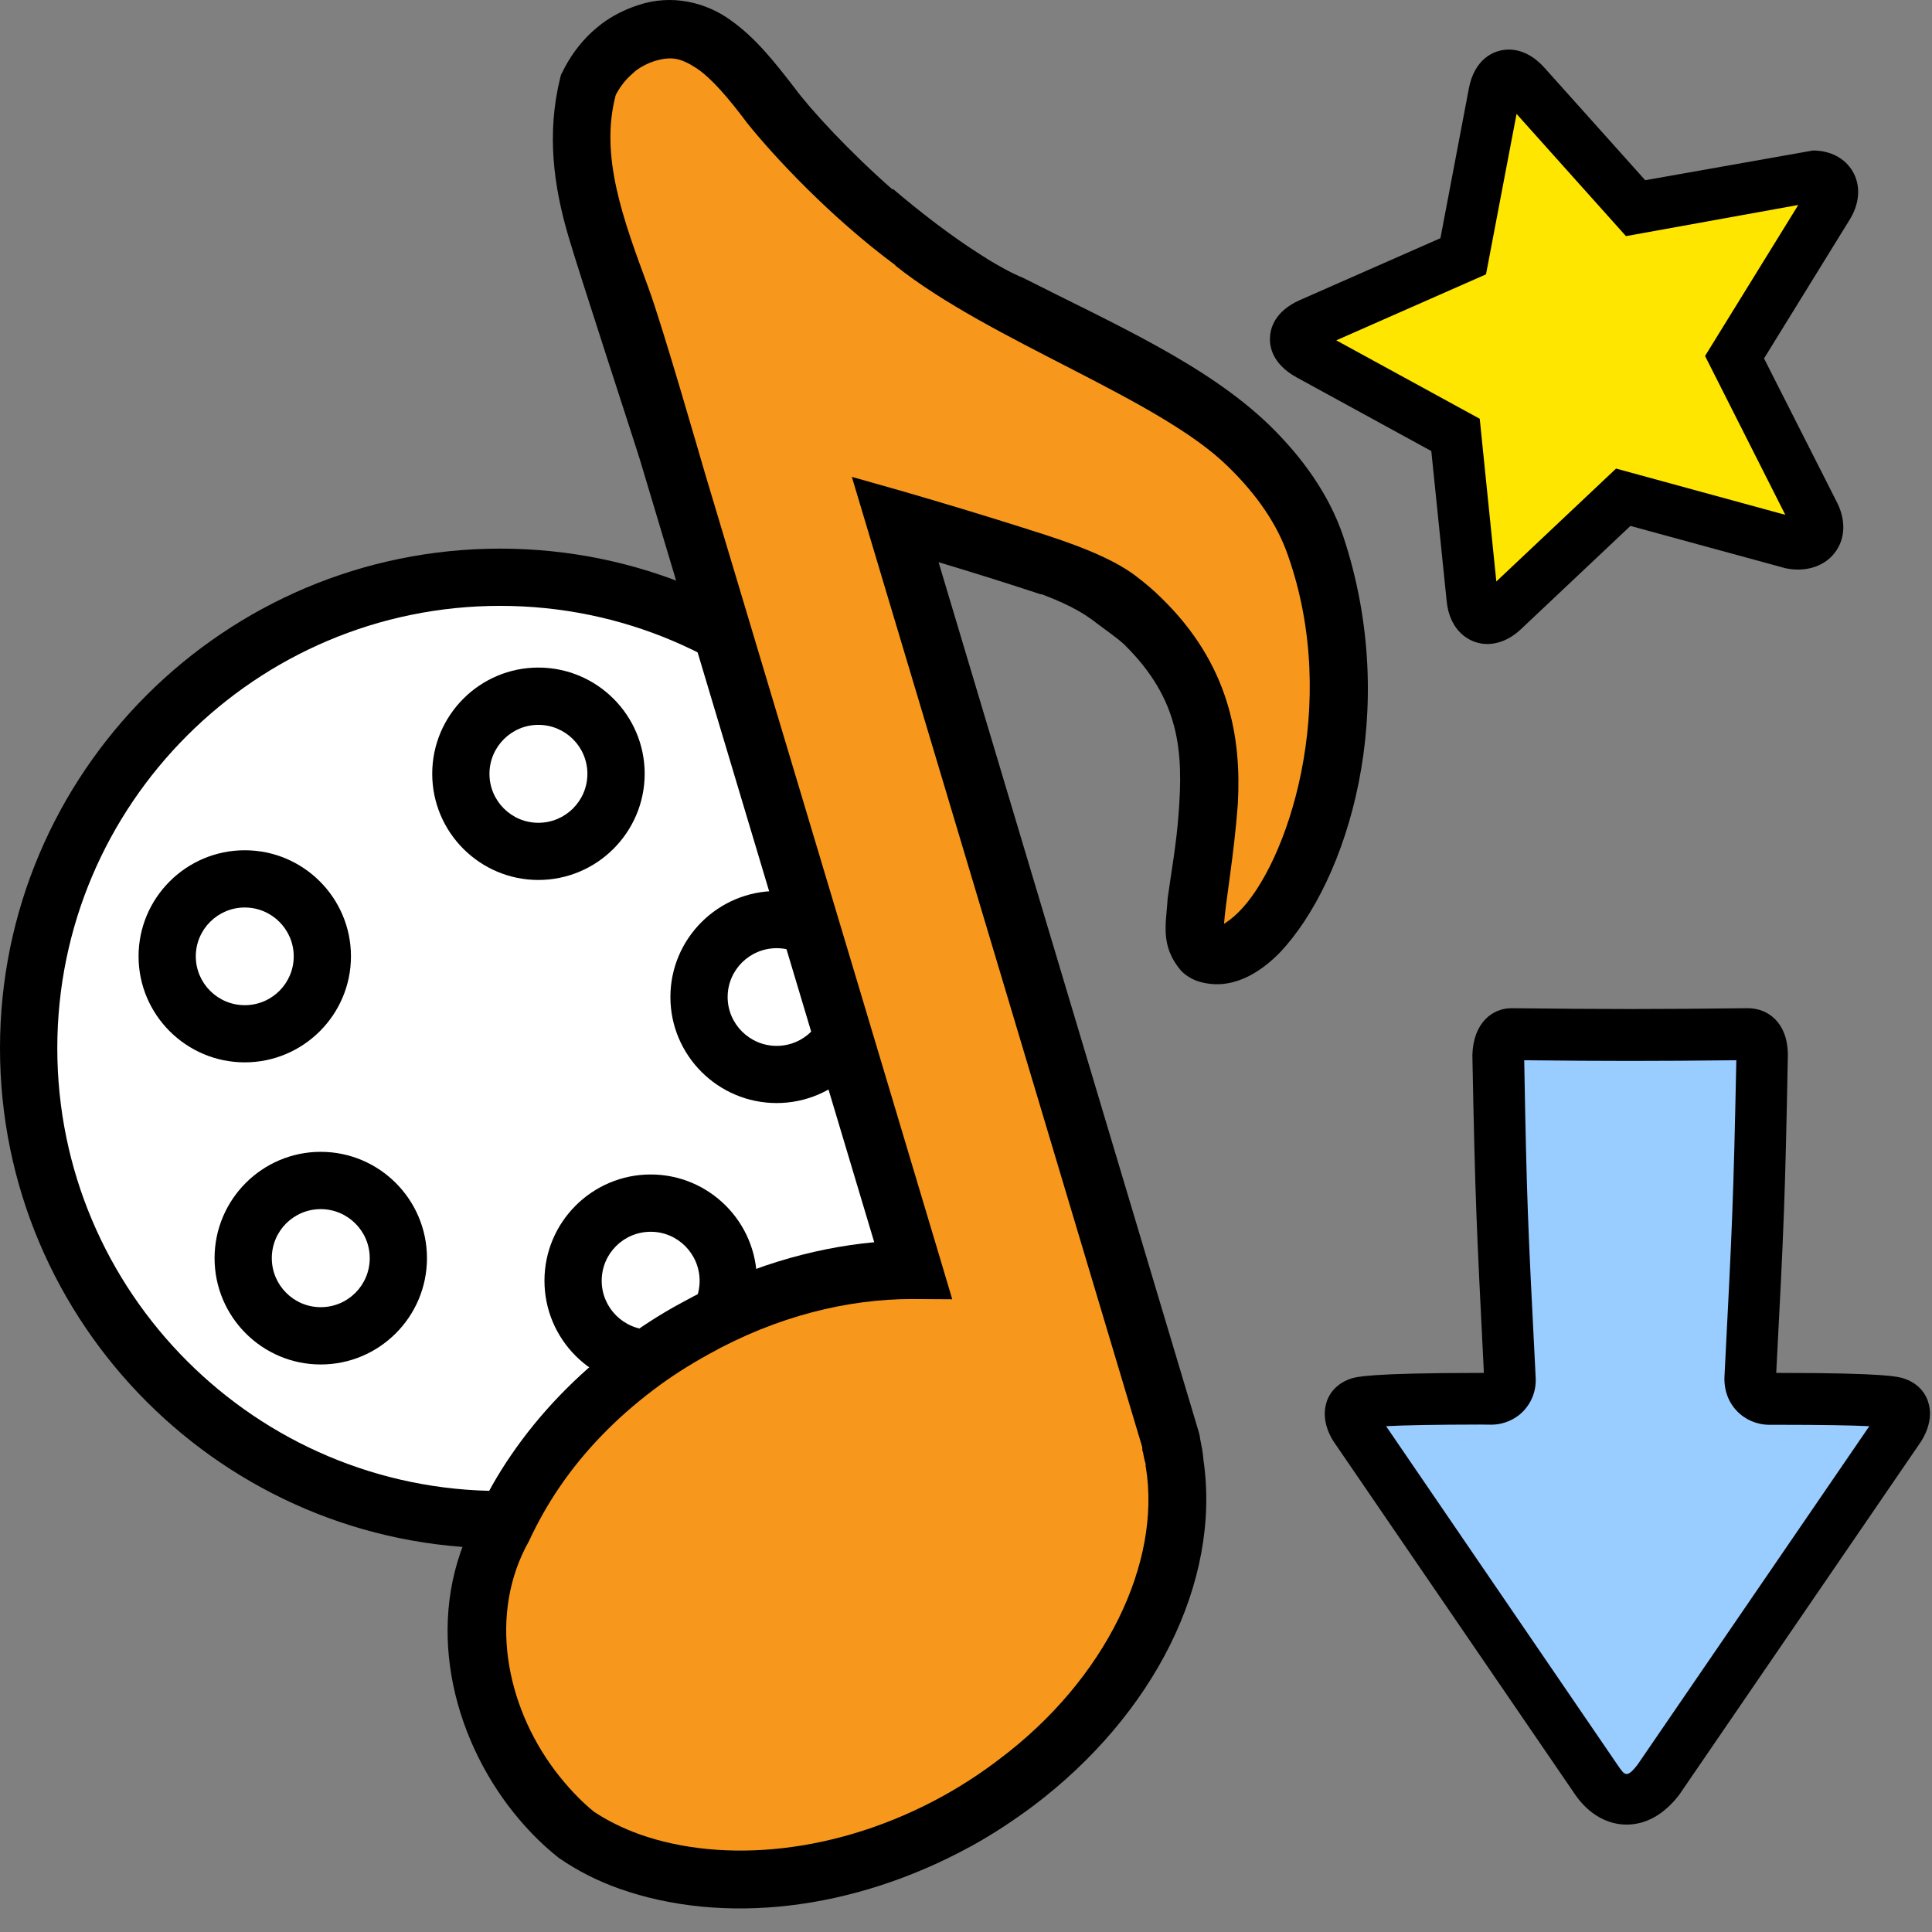 <?xml version="1.0" encoding="utf-8"?>
<!-- Generator: Adobe Illustrator 14.0.0, SVG Export Plug-In . SVG Version: 6.00 Build 43363)  -->
<!DOCTYPE svg PUBLIC "-//W3C//DTD SVG 1.1//EN" "http://www.w3.org/Graphics/SVG/1.1/DTD/svg11.dtd">
<svg version="1.1" id="Layer_1" xmlns="http://www.w3.org/2000/svg" xmlns:xlink="http://www.w3.org/1999/xlink" x="0px" y="0px"
	 width="32px" height="32px" viewBox="0 0 32 32" enable-background="new 0 0 32 32" xml:space="preserve">
<rect x="0" y="0" width="32" height="32" fill="#808080" stroke="none"/>
<g>
	<g>
		<g>
			<path fill="#99CCFF" d="M27.461,29.488l3.991-5.831c0,0,0.231-0.329-0.052-0.418c-0.213-0.068-1.574-0.072-2.094-0.071
				c-0.173,0.003-0.328-0.131-0.318-0.354c0.131-2.508,0.15-2.905,0.199-5.348c-0.004-0.219-0.088-0.348-0.235-0.341
				c-1.589,0.017-2.312,0.017-3.902,0c-0.147-0.007-0.231,0.123-0.235,0.343c0.047,2.438,0.066,2.838,0.194,5.346
				c0.017,0.226-0.142,0.355-0.313,0.354c-0.52-0.001-1.971,0.004-2.182,0.072c-0.285,0.089-0.053,0.417-0.053,0.417l3.989,5.831
				C26.719,29.876,27.131,29.911,27.461,29.488z"/>
			<path d="M26.943,30.221L26.943,30.221c-0.326,0-0.627-0.175-0.846-0.486L22.105,23.9c-0.055-0.076-0.235-0.369-0.131-0.683
				c0.062-0.185,0.207-0.319,0.408-0.385c0.08-0.024,0.279-0.092,2.133-0.092h0.062l-0.002-0.06
				c-0.12-2.381-0.142-2.811-0.188-5.205c0.016-0.543,0.338-0.776,0.649-0.776c1.621,0.018,2.327,0.018,3.912,0l0,0
				c0.333,0,0.655,0.233,0.665,0.759c-0.047,2.439-0.066,2.848-0.193,5.282h0.062c1.763,0,1.963,0.063,2.05,0.092
				c0.196,0.062,0.342,0.198,0.403,0.383c0.104,0.312-0.076,0.604-0.135,0.688l-3.988,5.826
				C27.561,30.055,27.26,30.221,26.943,30.221L26.943,30.221z M22.958,23.622l3.844,5.626c0.105,0.15,0.14,0.216,0.322-0.021
				l3.838-5.605c-0.297-0.014-0.792-0.023-1.479-0.023h-0.176c-0.207,0-0.402-0.084-0.539-0.229
				c-0.145-0.15-0.216-0.354-0.205-0.576c0.127-2.474,0.148-2.883,0.196-5.233c-1.399,0.015-2.122,0.015-3.513,0
				c0.04,2.303,0.062,2.758,0.181,5.084l0.007,0.153c0.018,0.213-0.056,0.418-0.197,0.569c-0.137,0.146-0.334,0.23-0.537,0.23
				l-0.184-0.002C23.794,23.596,23.271,23.605,22.958,23.622L22.958,23.622z"/>
		</g>
	</g>
	<g>
		<g>
			<path fill="#FFE600" d="M29.945,2.926L27.09,3.449l-1.5-1.675l0,0l-0.331-0.368c-0.228-0.255-0.45-0.196-0.516,0.144
				l-0.228,1.206l0,0l-0.281,1.489l-2.371,1.046l-0.164,0.071c-0.313,0.141-0.322,0.347-0.021,0.513l0.286,0.157l2.146,1.172
				l0.119,1.152l0.156,1.557c0.033,0.344,0.27,0.43,0.52,0.195l0.214-0.2h0.002l1.053-0.994l0.05-0.046l0.668-0.63l2.772,0.757
				C30,9.068,30.206,8.85,30.059,8.538L28.73,5.917l1.551-2.512C30.453,3.106,30.286,2.884,29.945,2.926z"/>
			<path d="M24.635,10.667c-0.3,0-0.626-0.22-0.674-0.713l-0.254-2.483l-2.234-1.222c-0.396-0.219-0.447-0.506-0.438-0.657
				c0.005-0.151,0.075-0.433,0.489-0.619l2.334-1.028l0.47-2.475c0.089-0.478,0.399-0.649,0.663-0.649
				c0.146,0,0.365,0.052,0.589,0.3l1.67,1.864l2.778-0.492c0.291,0,0.531,0.127,0.66,0.349c0.131,0.227,0.117,0.509-0.039,0.776
				l-1.431,2.319l1.22,2.407c0.129,0.274,0.123,0.548-0.014,0.762c-0.166,0.262-0.496,0.382-0.854,0.305l-2.565-0.7l-1.81,1.707
				C24.979,10.623,24.77,10.667,24.635,10.667L24.635,10.667z M22.133,5.637l2.376,1.299l0.275,2.695l1.983-1.87l2.803,0.766
				l-1.329-2.631l1.544-2.501l-2.854,0.516l-1.812-2.024l-0.506,2.657L22.133,5.637L22.133,5.637z"/>
		</g>
	</g>
	<g>
		<g>
			<g>
				<path fill="#FFFFFF" d="M16.091,17.361c0,4.312-3.495,7.81-7.807,7.81c-4.313,0-7.81-3.496-7.81-7.81
					c0-4.304,3.496-7.8,7.81-7.8C12.596,9.561,16.091,13.057,16.091,17.361z"/>
				<path d="M8.284,25.645C3.716,25.645,0,21.93,0,17.361c0-4.562,3.716-8.274,8.284-8.274c4.566,0,8.28,3.712,8.28,8.274
					C16.564,21.93,12.85,25.645,8.284,25.645L8.284,25.645z M8.284,10.035c-4.045,0-7.335,3.287-7.335,7.326
					c0,4.043,3.29,7.334,7.335,7.334c4.044,0,7.333-3.291,7.333-7.334C15.617,13.322,12.328,10.035,8.284,10.035L8.284,10.035z"/>
			</g>
			<g>
				<path d="M4.054,17.596c-0.97,0-1.759-0.789-1.759-1.756c0-0.969,0.79-1.757,1.759-1.757c0.97,0,1.759,0.788,1.759,1.757
					C5.813,16.807,5.024,17.596,4.054,17.596L4.054,17.596z M4.054,15.031c-0.447,0-0.811,0.363-0.811,0.809
					c0,0.445,0.363,0.809,0.811,0.809c0.448,0,0.811-0.362,0.811-0.809C4.865,15.394,4.501,15.031,4.054,15.031L4.054,15.031z"/>
			</g>
			<g>
				<path d="M5.312,22.6c-0.969,0-1.758-0.789-1.758-1.761c0-0.971,0.789-1.761,1.758-1.761c0.971,0,1.76,0.79,1.76,1.761
					C7.072,21.811,6.282,22.6,5.312,22.6L5.312,22.6z M5.312,20.027c-0.447,0-0.81,0.361-0.81,0.812c0,0.447,0.363,0.812,0.81,0.812
					c0.448,0,0.812-0.362,0.812-0.812C6.124,20.391,5.76,20.027,5.312,20.027L5.312,20.027z"/>
			</g>
			<g>
				<path d="M10.778,22.973c-0.971,0-1.76-0.789-1.76-1.761c0-0.97,0.79-1.759,1.76-1.759c0.969,0,1.758,0.789,1.758,1.759
					C12.536,22.184,11.747,22.973,10.778,22.973L10.778,22.973z M10.778,20.402c-0.448,0-0.812,0.361-0.812,0.812
					c0,0.447,0.365,0.812,0.812,0.812c0.446,0,0.81-0.362,0.81-0.812C11.587,20.766,11.224,20.402,10.778,20.402L10.778,20.402z"/>
			</g>
			<g>
				<path d="M12.864,18.27c-0.971,0-1.76-0.789-1.76-1.756c0-0.969,0.789-1.756,1.76-1.756c0.97,0,1.759,0.787,1.759,1.756
					C14.623,17.48,13.833,18.27,12.864,18.27L12.864,18.27z M12.864,15.705c-0.448,0-0.812,0.362-0.812,0.809
					c0,0.445,0.364,0.809,0.812,0.809c0.447,0,0.811-0.362,0.811-0.809C13.674,16.067,13.311,15.705,12.864,15.705L12.864,15.705z"
					/>
			</g>
			<g>
				<path d="M8.917,14.575c-0.969,0-1.758-0.789-1.758-1.759c0-0.97,0.789-1.759,1.758-1.759c0.971,0,1.761,0.79,1.761,1.759
					C10.677,13.786,9.887,14.575,8.917,14.575L8.917,14.575z M8.917,12.006c-0.446,0-0.81,0.364-0.81,0.811
					c0,0.448,0.363,0.811,0.81,0.811c0.448,0,0.812-0.363,0.812-0.811C9.729,12.369,9.365,12.006,8.917,12.006L8.917,12.006z"/>
			</g>
		</g>
		<path fill="#F7981D" d="M21.948,11.101c-0.073-0.523-0.218-1.126-0.499-1.584l0.392,0.17c-0.032-1.017-1-2.219-1.846-2.686
			c-0.254-0.141-0.539-0.236-0.831-0.285c0.057-0.342-0.583-0.594-1.032-0.724l0.071-0.043c-0.161,0.027-0.238-0.093-0.366-0.167
			c-0.331-0.197-0.664-0.386-1.026-0.523c-0.256-0.097-0.541-0.172-0.829-0.238c-0.379-0.224-0.764-0.524-1.104-0.748
			c-0.591-0.389-1.122-0.868-1.591-1.394c-0.107-0.119-0.209-0.255-0.312-0.394l1.145,0.718c-0.26-0.453-0.81-0.954-1.363-1.012
			c-0.312-0.434-0.637-0.875-1.063-1.116c-0.628-0.358-1.41-0.08-1.749,0.533c-0.461,0.833-0.032,2.013,0.32,2.8
			c0.219,0.489,0.448,1.039,0.713,1.572c-0.088,0.433-0.054,0.879,0.208,1.326c0.076,0.13,0.207,0.316,0.361,0.478
			c-0.278,0.84-0.143,1.891,0.357,2.635c0.131,0.195,0.354,0.455,0.611,0.655c0.009,0.134,0.018,0.269,0.028,0.397
			c0.061,0.808,0.285,1.534,0.633,2.26l0.105-0.087c0.042,0.104,0.078,0.211,0.121,0.316c-0.039,0.325-0.041,0.66,0.007,1.035
			c0.076,0.612,0.186,1.377,0.565,1.885c0.109,0.146,0.25,0.246,0.398,0.313c0.095,0.691,0.313,1.353,0.585,1.992
			c0.008,0.016,0.017,0.031,0.023,0.047c0.009,0.285,0.055,0.562,0.177,0.787c-0.078,0.023-0.167,0.031-0.239,0.063
			c0.015,0.024,0.026,0.05,0.039,0.074c0.256,0.459-0.066,0.942-0.587,0.892c-0.048-0.004-0.092-0.011-0.139-0.02
			c-0.074-0.012-0.132-0.037-0.186-0.066c-0.088,0.153-0.167,0.312-0.239,0.467c-2.567,0.203-5.082,2.078-5.38,4.682
			c-0.089,0.084-0.182,0.164-0.258,0.269c-0.444,0.601-0.209,1.425,0.043,2.06c0.368,0.932,1.178,2.09,2.265,2.248l0.03-0.078
			c0.015,0.008,0.026,0.018,0.039,0.024c0.734,0.402,1.665,0.239,2.457,0.109c1.688-0.271,3.255-0.765,4.512-1.962l-0.193-0.055
			c0.414-0.369,0.775-0.803,1.062-1.295c0.239-0.412,0.594-0.967,0.602-1.461c-0.07,0.004-0.068,0.062-0.098,0.141l-0.074-0.018
			c0.041-0.082,0.145-0.324,0.269-0.537l0.147-0.021c-0.006-0.026-0.012-0.056-0.018-0.082l0.318,0.114
			c-0.078-0.096-0.104-0.217-0.113-0.346c0.021,0.002,0.045,0.002,0.064,0.021l-0.065-0.025c-0.015-0.181,0.009-0.368,0.007-0.526
			c-0.009-0.556-0.05-1.068-0.229-1.599c-0.211-0.622-0.492-1.245-0.868-1.795l0.276,0.063c-0.506-1.588-1.039-3.137-1.675-4.682
			c-0.141-0.346-0.319-1.062-0.604-1.681l0.115-0.11c-0.162-1.079-0.54-2.076-1.005-3.043l0.225-0.188
			c-0.146-0.139-0.201-0.431-0.262-0.617c-0.172-0.511-0.328-1.028-0.502-1.54c-0.089-0.257-0.17-0.579-0.304-0.854
			c0.448,0.062,0.873,0.031,1.035-0.228c0.622,0.341,1.4,0.559,2.036,0.581c0.338,0.535,0.897,0.909,1.438,1.224
			c0.187,0.109,0.395,0.248,0.609,0.355c0.205,0.571,0.518,1.165,0.734,1.595c-0.344,0.722-0.422,1.567-0.36,2.354
			c0.021,0.294-0.017,1.155,0.479,1.019c0.279-0.076,0.562-0.493,0.521-0.774l1.186-2.55C22.245,11.88,22.279,11.34,21.948,11.101z"
			/>
		<path d="M22.243,8.867c-0.237-0.686-0.671-1.292-1.222-1.829c-1.037-1-2.558-1.667-4.073-2.435
			c-0.189-0.077-0.396-0.192-0.611-0.323c-0.002-0.002-0.002-0.003-0.002-0.005C16.3,4.258,16.264,4.231,16.229,4.21
			c-0.475-0.301-0.981-0.692-1.444-1.085c0,0.005,0,0.013,0.002,0.018c-0.72-0.633-1.354-1.318-1.634-1.697
			c-0.32-0.415-0.637-0.818-1.048-1.109c-0.405-0.296-0.979-0.445-1.55-0.247c-0.215,0.071-0.418,0.175-0.596,0.309
			C9.911,0.436,9.857,0.481,9.8,0.533C9.602,0.717,9.435,0.945,9.311,1.202L9.292,1.238l-0.013,0.05
			c-0.23,0.935-0.105,1.803,0.132,2.614c0.188,0.645,1.128,3.507,1.194,3.732c1.357,4.535,3.286,10.972,3.875,12.941
			c-1.05,0.098-2.148,0.425-3.193,1.004c-0.369,0.198-0.711,0.424-1.032,0.665c-0.719,0.541-1.32,1.171-1.786,1.852
			c-0.222,0.323-0.415,0.661-0.572,1.01c-0.876,1.588-0.478,3.473,0.52,4.801c0.243,0.32,0.519,0.613,0.837,0.865
			C9.585,31,9.915,31.16,10.256,31.282c1.706,0.603,3.856,0.378,5.832-0.705c0.365-0.2,0.708-0.429,1.03-0.669
			c1.991-1.504,3.11-3.701,2.815-5.727c-0.007-0.107-0.024-0.175-0.024-0.195c-0.009-0.023-0.013-0.075-0.028-0.137
			c-0.004-0.039-0.013-0.091-0.031-0.148L15.546,9.312c0.533,0.159,1.108,0.339,1.7,0.534c0-0.002-0.002-0.004-0.002-0.007
			c0.33,0.124,0.648,0.268,0.904,0.471c0.129,0.099,0.367,0.263,0.475,0.367c0.926,0.913,0.977,1.776,0.898,2.805
			c-0.037,0.508-0.125,0.985-0.181,1.398c-0.021,0.406-0.137,0.777,0.226,1.202c0.076,0.079,0.188,0.144,0.289,0.175
			c0.53,0.159,1-0.129,1.343-0.479C22.318,14.594,23.212,11.762,22.243,8.867z M20.514,15.108c-0.095,0.095-0.18,0.156-0.24,0.193
			c0.02-0.327,0.166-1.135,0.228-1.98c0.062-1.095-0.134-2.315-1.265-3.416c-0.131-0.131-0.273-0.25-0.435-0.373
			c-0.409-0.306-1.059-0.543-1.761-0.76V8.771c-0.747-0.237-1.455-0.45-2.076-0.63l-0.856-0.243l4.81,16.071l0.002,0.053
			l0.015,0.051c0,0.017,0.01,0.051,0.019,0.101c0.011,0.048,0.019,0.065,0.021,0.078l-0.002,0.024l0.006,0.033
			c0.252,1.564-0.652,3.5-2.438,4.836c-0.285,0.217-0.587,0.416-0.911,0.596c-1.751,0.97-3.648,1.132-5.035,0.642
			c-0.278-0.1-0.532-0.225-0.758-0.375c-0.222-0.179-0.446-0.418-0.645-0.681c-0.824-1.096-1.105-2.602-0.434-3.797
			c0.152-0.326,0.315-0.614,0.507-0.896c0.398-0.586,0.928-1.141,1.563-1.618c0.281-0.214,0.587-0.408,0.915-0.589
			c1.121-0.625,2.3-0.913,3.369-0.911l0.659,0.004l-0.187-0.629c0,0-2.293-7.664-3.912-13.064c-0.048-0.161-0.703-2.442-0.937-3.071
			c-0.413-1.122-0.807-2.171-0.537-3.184c0.067-0.128,0.154-0.243,0.258-0.335c0.028-0.024,0.048-0.046,0.076-0.068
			c0.094-0.07,0.199-0.123,0.312-0.159c0.289-0.084,0.436-0.044,0.696,0.123c0.252,0.17,0.537,0.507,0.837,0.908
			c0.453,0.565,1.388,1.564,2.453,2.352c0,0.002,0,0.005,0,0.007c1.574,1.254,4.372,2.202,5.513,3.332
			c0.479,0.466,0.812,0.957,0.987,1.463C22.212,11.688,21.311,14.326,20.514,15.108z"/>
	</g>
</g>
</svg>
